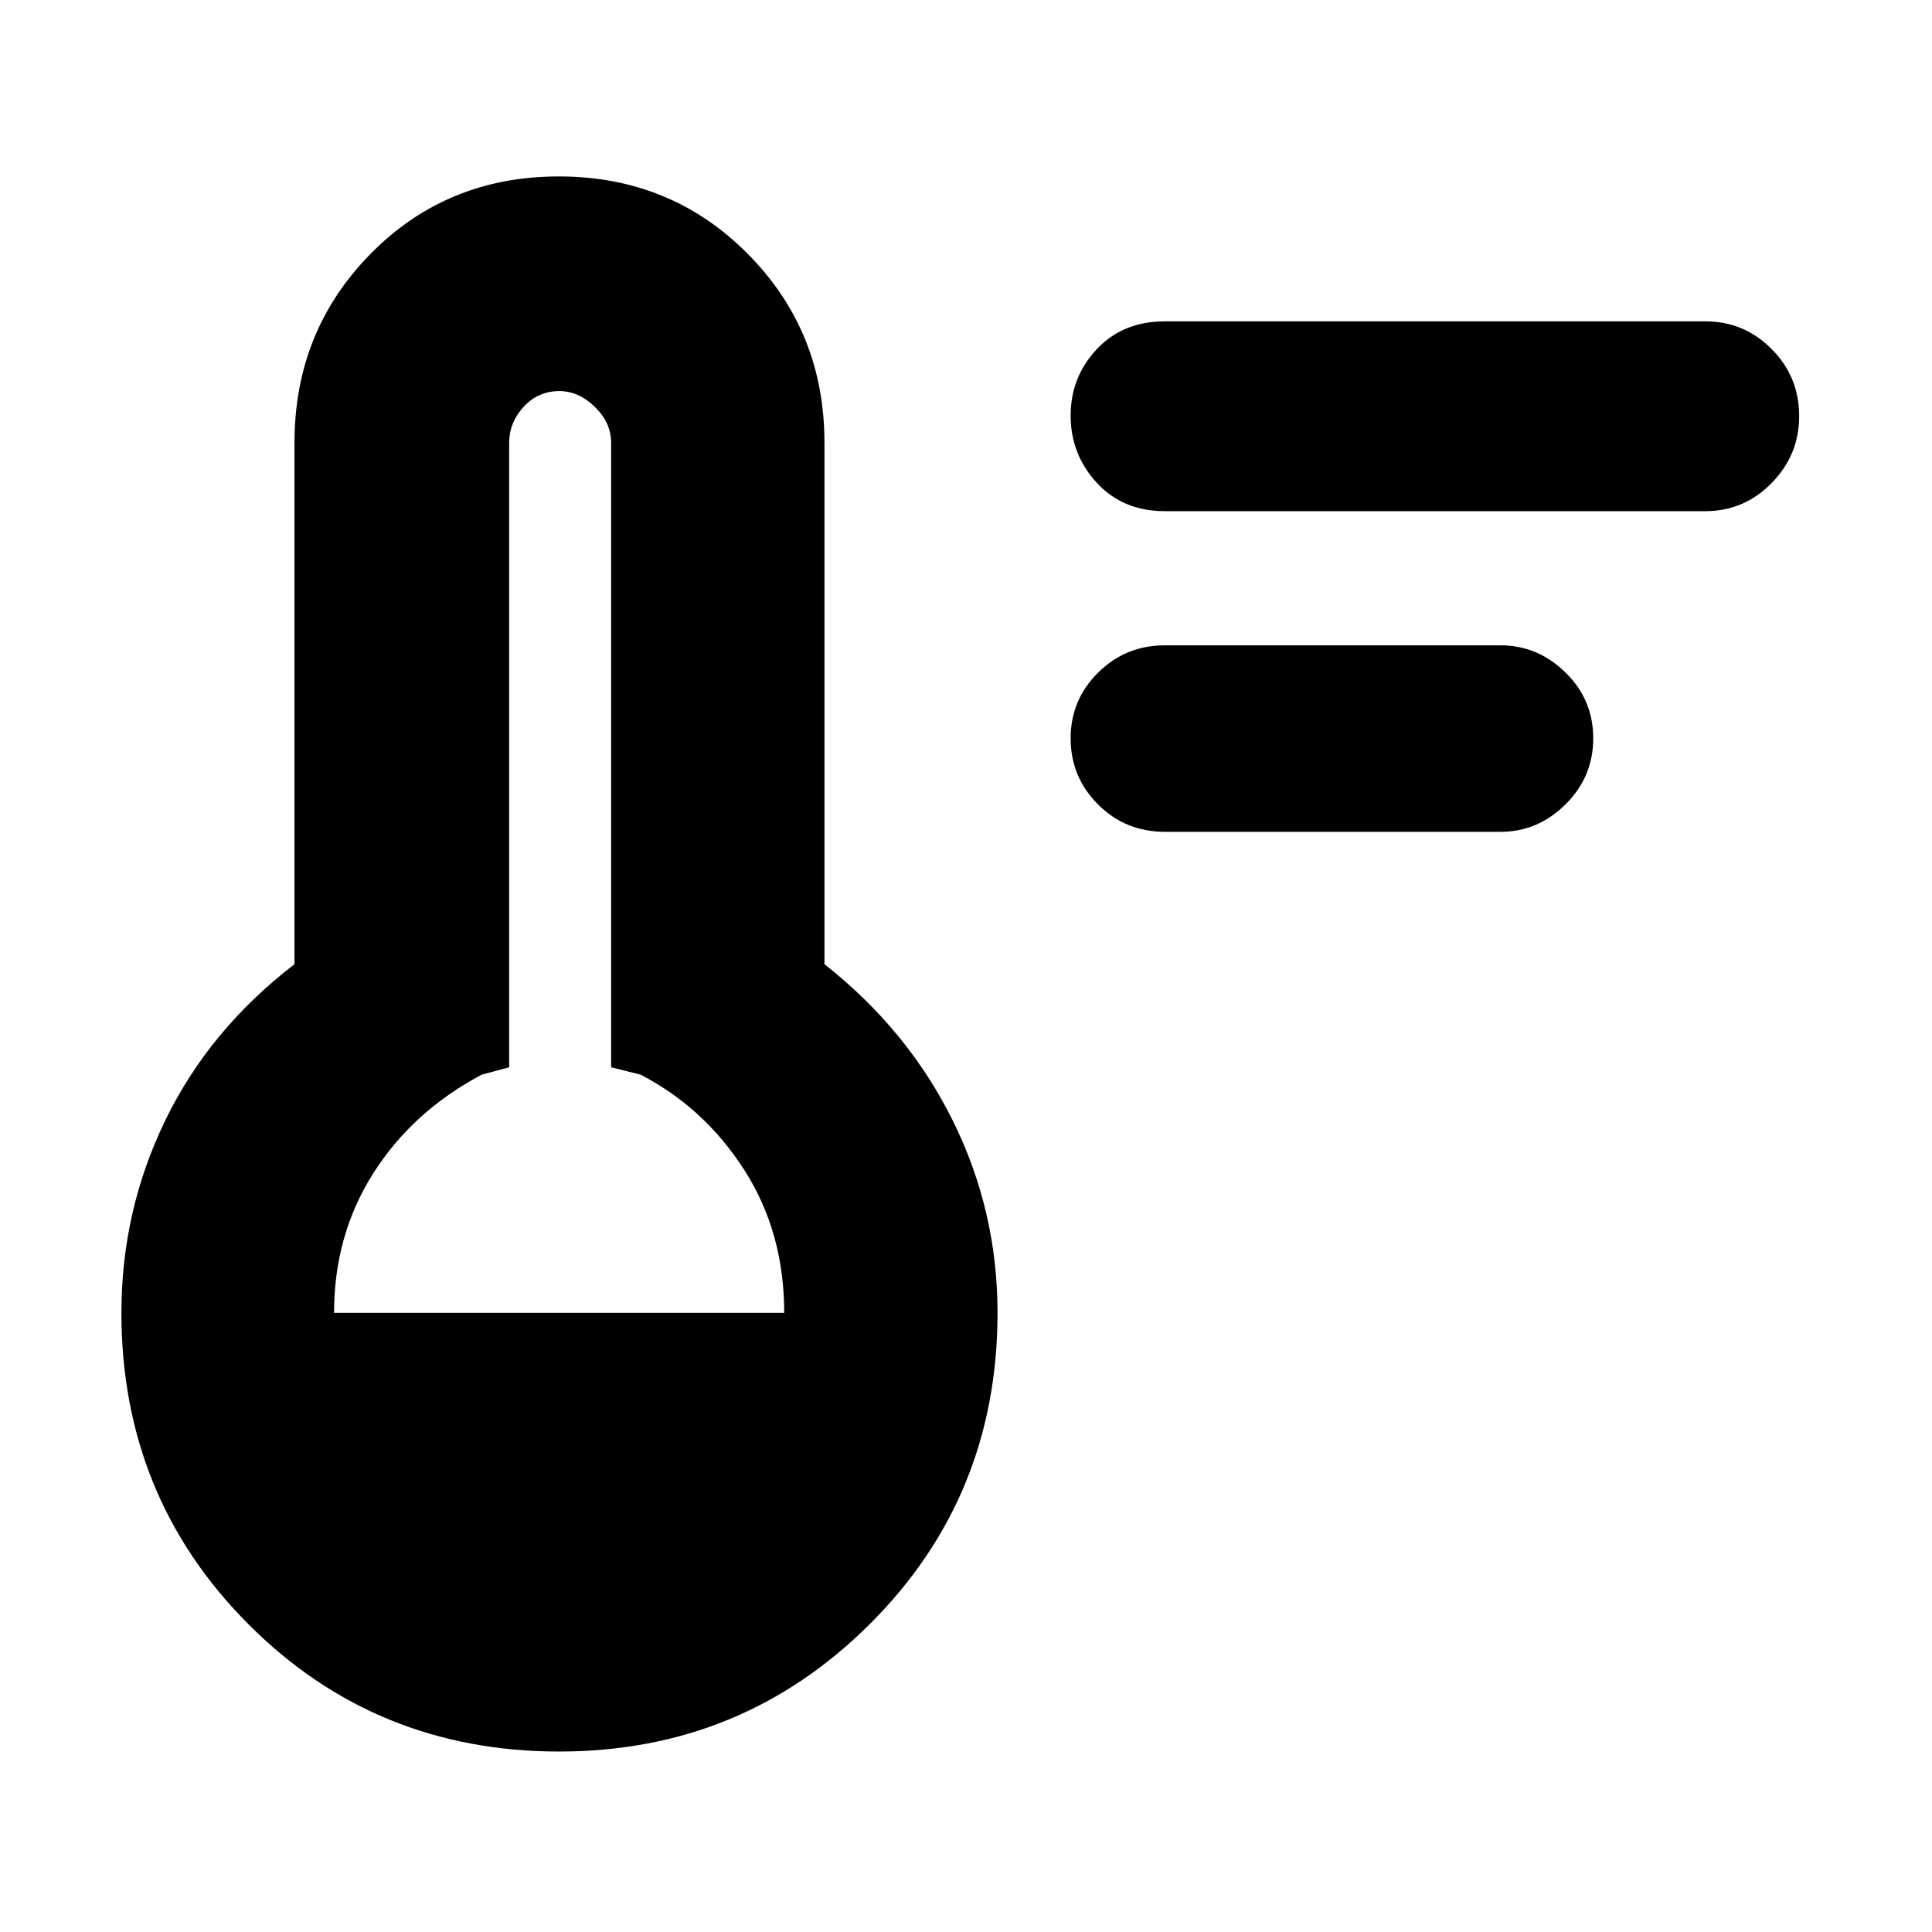 <svg xmlns="http://www.w3.org/2000/svg" height="40" viewBox="0 -960 960 960" width="40"><path d="M578.92-546.67q-19.75 0-33.33-13.61Q532-573.89 532-593.1t13.68-32.72q13.68-13.51 32.99-13.51h167q18.42 0 32.21 13.49 13.79 13.48 13.79 32.69 0 19.21-13.79 32.85-13.79 13.63-32.21 13.63H578.92ZM578.81-706q-20.85 0-33.83-14.11Q532-734.21 532-753.44q0-19.24 12.98-33.06 12.98-13.83 33.83-13.83h268.52q19.31 0 32.99 13.76Q894-772.82 894-753.21q0 19.23-13.68 33.22Q866.64-706 847.33-706H578.81ZM277.89-89.67q-91.41 0-154.48-63.29-63.08-63.29-63.08-154.71 0-50.77 21.84-95.72 21.83-44.94 64.16-77.51V-740q0-55.5 37.85-93.92 37.84-38.41 93.5-38.41 55.65 0 93.82 38.41 38.17 38.42 38.17 93.92v259.1q41.33 32.57 63.66 77.51 22.34 44.95 22.34 95.72 0 91.42-63.51 154.71-63.5 63.29-154.27 63.29ZM166-307.67h223.67q0-40-19.8-70.92-19.8-30.93-51.54-47.41l-14.66-3.67V-740q0-9.97-8.1-17.82-8.09-7.85-17.57-7.85-10.68 0-17.84 7.85T253-740v310.33L239.33-426q-34.4 18.31-53.86 49.02Q166-346.27 166-307.67Z"/></svg>